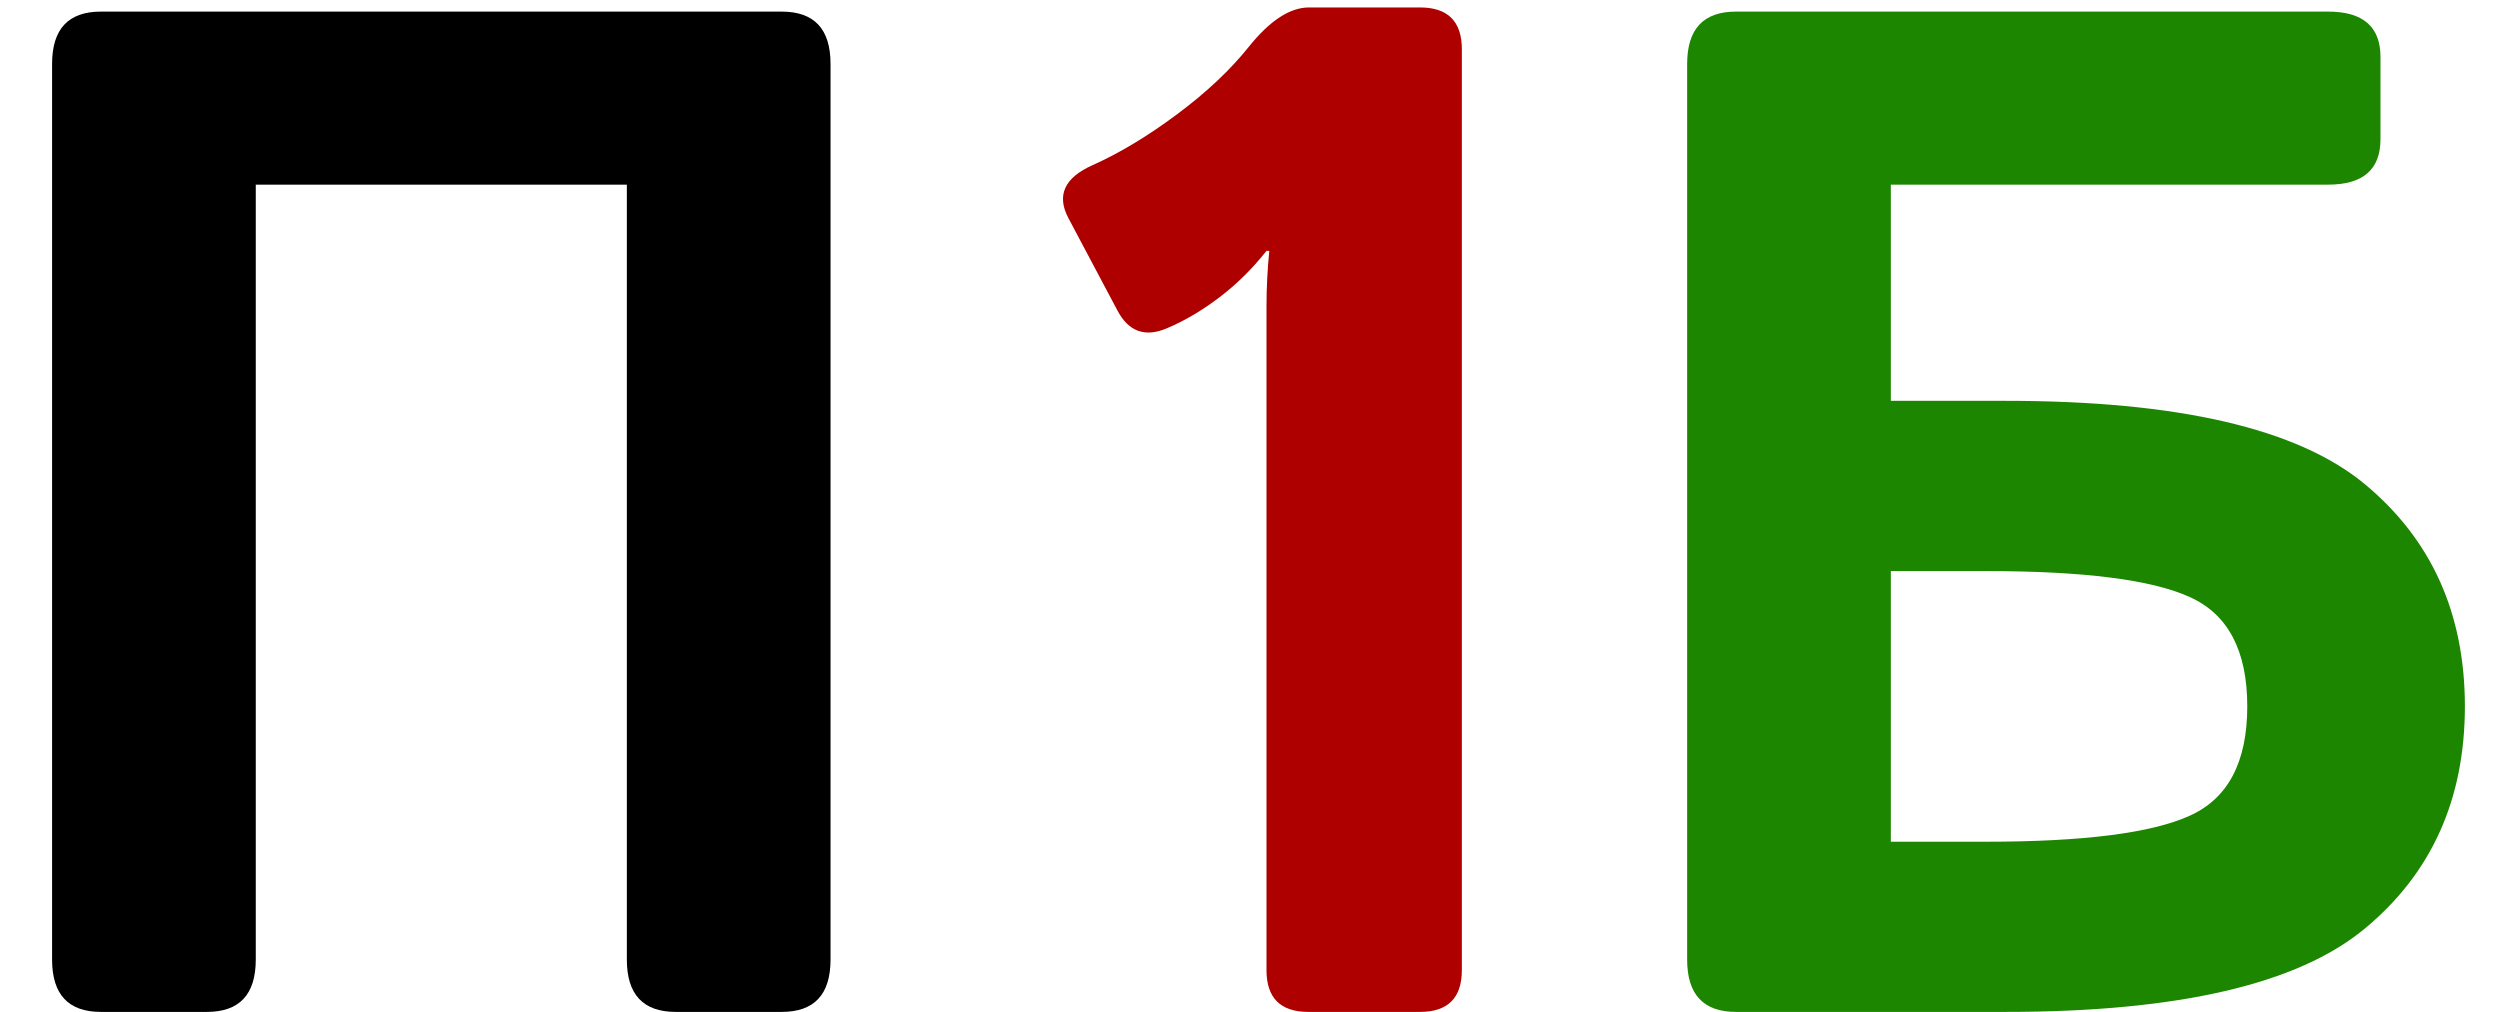 <svg width="42" height="17" viewBox="0 0 42 17" fill="none" xmlns="http://www.w3.org/2000/svg">
<path d="M1.695 17C1.148 17 0.875 16.707 0.875 16.121V1.074C0.875 0.488 1.148 0.195 1.695 0.195H13.133C13.68 0.195 13.953 0.488 13.953 1.074V16.121C13.953 16.707 13.68 17 13.133 17H11.352C10.805 17 10.531 16.707 10.531 16.121V3.102H4.297V16.121C4.297 16.707 4.023 17 3.477 17H1.695Z" fill="black"/>
<path d="M17.949 3.664C17.746 3.281 17.883 2.984 18.359 2.773C18.812 2.57 19.285 2.285 19.777 1.918C20.27 1.551 20.672 1.172 20.984 0.781C21.336 0.344 21.672 0.125 21.992 0.125H23.855C24.324 0.125 24.559 0.359 24.559 0.828V16.297C24.559 16.766 24.324 17 23.855 17H21.98C21.512 17 21.277 16.766 21.277 16.297V5.152C21.277 4.84 21.293 4.527 21.324 4.215H21.277C21.035 4.52 20.77 4.781 20.48 5C20.191 5.219 19.898 5.391 19.602 5.516C19.234 5.672 18.957 5.57 18.77 5.211L17.949 3.664Z" fill="#AF0000"/>
<path d="M29.164 17C28.617 17 28.344 16.707 28.344 16.121V1.074C28.344 0.488 28.617 0.195 29.164 0.195H39.113C39.699 0.195 39.992 0.449 39.992 0.957V2.34C39.992 2.848 39.699 3.102 39.113 3.102H31.766V6.734H33.699C36.59 6.734 38.598 7.199 39.723 8.129C40.848 9.059 41.41 10.305 41.41 11.867C41.41 13.43 40.848 14.676 39.723 15.605C38.598 16.535 36.59 17 33.699 17H29.164ZM31.766 14.141H33.359C35 14.141 36.141 13.996 36.781 13.707C37.43 13.418 37.754 12.805 37.754 11.867C37.754 10.93 37.43 10.316 36.781 10.027C36.141 9.738 35 9.594 33.359 9.594H31.766V14.141Z" fill="#1C8600"/>
</svg>
